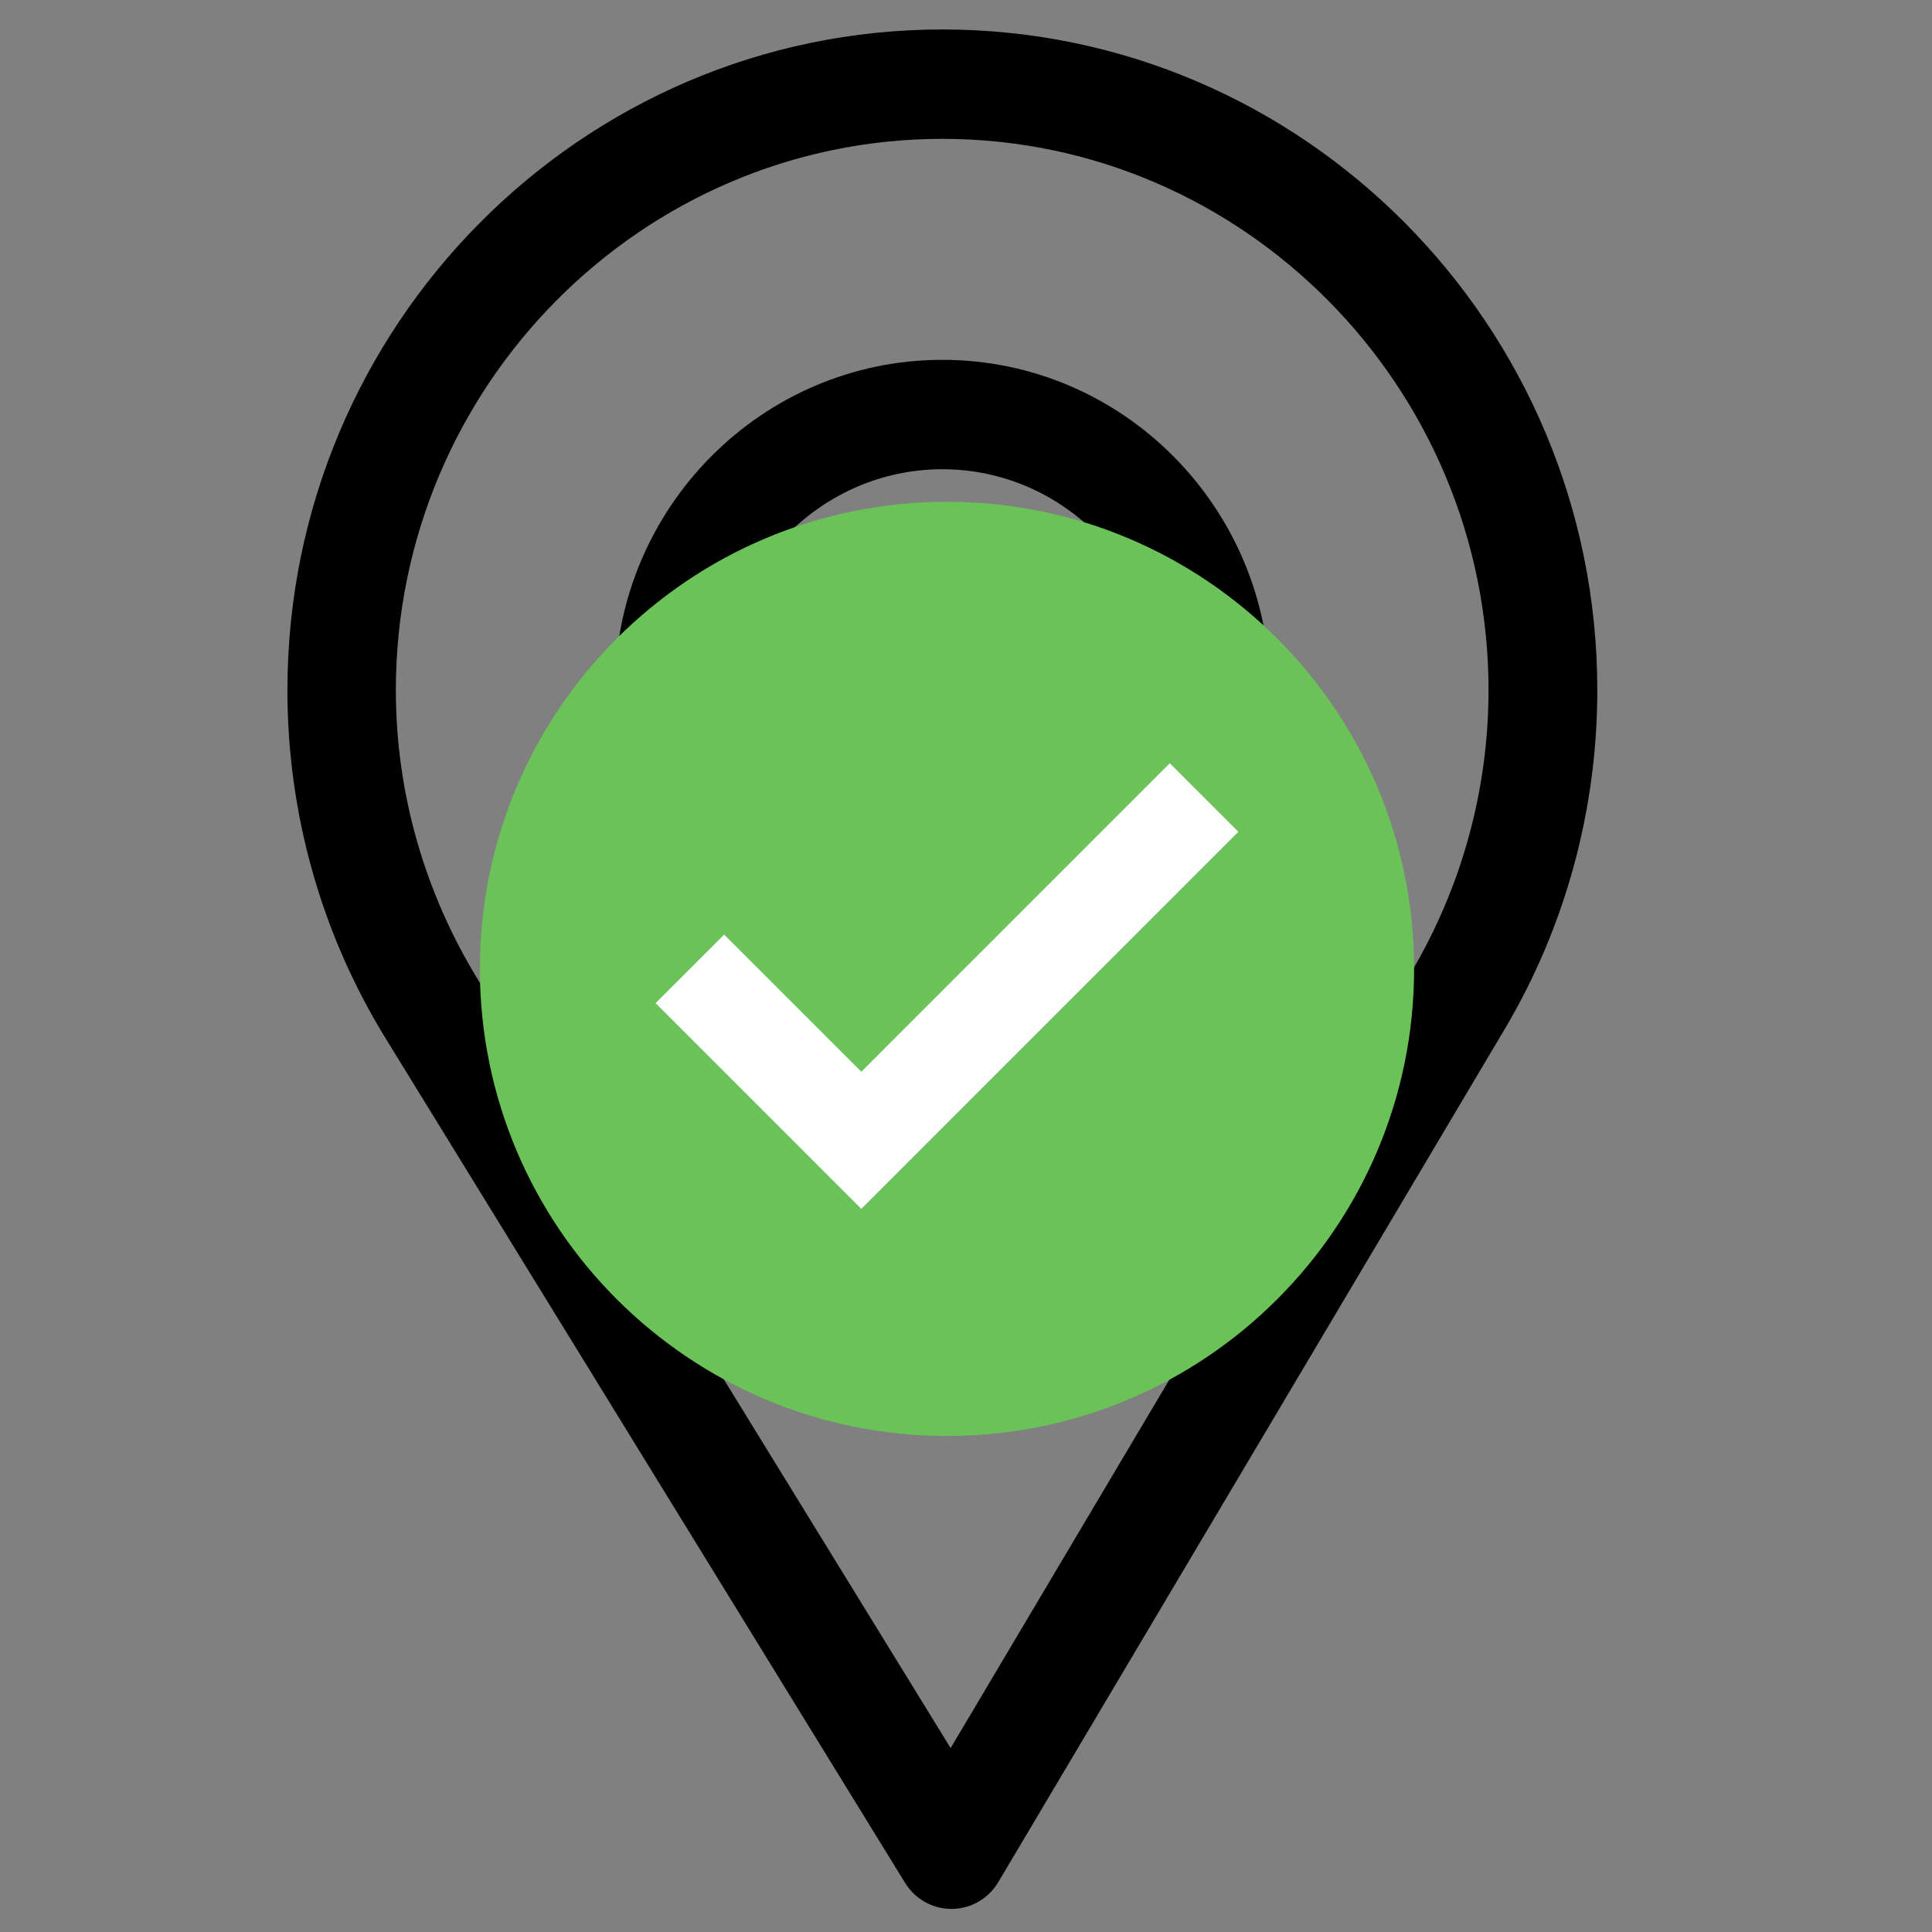 <?xml version="1.0" encoding="UTF-8" standalone="no"?>
<svg
   xmlns:dc="http://purl.org/dc/elements/1.1/"
   xmlns:cc="http://creativecommons.org/ns#"
   xmlns:rdf="http://www.w3.org/1999/02/22-rdf-syntax-ns#"
   xmlns:svg="http://www.w3.org/2000/svg"
   xmlns="http://www.w3.org/2000/svg"
   xml:space="preserve"
   style="enable-background:new 0 0 60 60;"
   viewBox="0 0 60 60"
   y="0px"
   x="0px"
   id="Capa_1"
   version="1.1"><rect x="0" y="0" width="60" height="60" fill="#808080" stroke="none"/><defs
   id="defs3672" />

<g
   id="g3639">
</g>
<g
   id="g3641">
</g>
<g
   id="g3643">
</g>
<g
   id="g3645">
</g>
<g
   id="g3647">
</g>
<g
   id="g3649">
</g>
<g
   id="g3651">
</g>
<g
   id="g3653">
</g>
<g
   id="g3655">
</g>
<g
   id="g3657">
</g>
<g
   id="g3659">
</g>
<g
   id="g3661">
</g>
<g
   id="g3663">
</g>
<g
   id="g3665">
</g>
<g
   id="g3667">
</g>
<g
   transform="matrix(0.113,0,0,0.114,0.338,0.915)"
   id="g7604"><g
     id="g7538">
	<g
   id="g7536">
		<path
   d="M 256,0 C 156.748,0 76,80.748 76,180 c 0,33.534 9.289,66.26 26.869,94.652 l 142.885,230.257 c 2.737,4.411 7.559,7.091 12.745,7.091 0.04,0 0.079,0 0.119,0 5.231,-0.041 10.063,-2.804 12.75,-7.292 L 410.611,272.22 C 427.221,244.428 436,212.539 436,180 436,80.748 355.252,0 256,0 Z M 384.866,256.818 258.272,468.186 128.367,258.846 C 113.734,235.214 105.8,207.95 105.8,180 105.8,97.29 173.29,29.8 256,29.8 c 82.71,0 150.1,67.49 150.1,150.2 0,27.121 -7.411,53.688 -21.234,76.818 z"
   id="path7534" />
	</g>
</g><g
     id="g7544">
	<g
   id="g7542">
		<path
   d="m 256,90 c -49.626,0 -90,40.374 -90,90 0,49.309 39.717,90 90,90 50.903,0 90,-41.233 90,-90 0,-49.626 -40.374,-90 -90,-90 z m 0,150.2 c -33.257,0 -60.2,-27.033 -60.2,-60.2 0,-33.084 27.116,-60.2 60.2,-60.2 33.084,0 60.1,27.116 60.1,60.2 0,32.683 -26.316,60.2 -60.1,60.2 z"
   id="path7540" />
	</g>
</g><g
     id="g7546">
</g><g
     id="g7548">
</g><g
     id="g7550">
</g><g
     id="g7552">
</g><g
     id="g7554">
</g><g
     id="g7556">
</g><g
     id="g7558">
</g><g
     id="g7560">
</g><g
     id="g7562">
</g><g
     id="g7564">
</g><g
     id="g7566">
</g><g
     id="g7568">
</g><g
     id="g7570">
</g><g
     id="g7572">
</g><g
     id="g7574">
</g></g><g
   transform="translate(-0.68)"
   id="g5203"><rect
     style="opacity:1;vector-effect:none;fill:#ffffff;fill-opacity:1;stroke:none;stroke-width:0.598;stroke-linecap:butt;stroke-linejoin:round;stroke-miterlimit:4;stroke-dasharray:1.196, 0.598;stroke-dashoffset:0;stroke-opacity:1"
     id="rect5181"
     width="21.207"
     height="15.229"
     x="19.925"
     y="22.829" /><g
     id="g5179"
     transform="matrix(0.068,0,0,0.068,15.583,15.583)"><path
       id="path5124"
       d="M 213.333,0 C 95.518,0 0,95.514 0,213.333 c 0,117.819 95.518,213.333 213.333,213.333 117.828,0 213.333,-95.514 213.333,-213.333 C 426.666,95.514 331.157,0 213.333,0 Z m -39.134,322.918 -93.935,-93.931 31.309,-31.309 62.626,62.622 140.894,-140.898 31.309,31.309 z"
       style="fill:#6ac259" /><g
       id="g5126">
</g><g
       id="g5128">
</g><g
       id="g5130">
</g><g
       id="g5132">
</g><g
       id="g5134">
</g><g
       id="g5136">
</g><g
       id="g5138">
</g><g
       id="g5140">
</g><g
       id="g5142">
</g><g
       id="g5144">
</g><g
       id="g5146">
</g><g
       id="g5148">
</g><g
       id="g5150">
</g><g
       id="g5152">
</g><g
       id="g5154">
</g></g></g></svg>